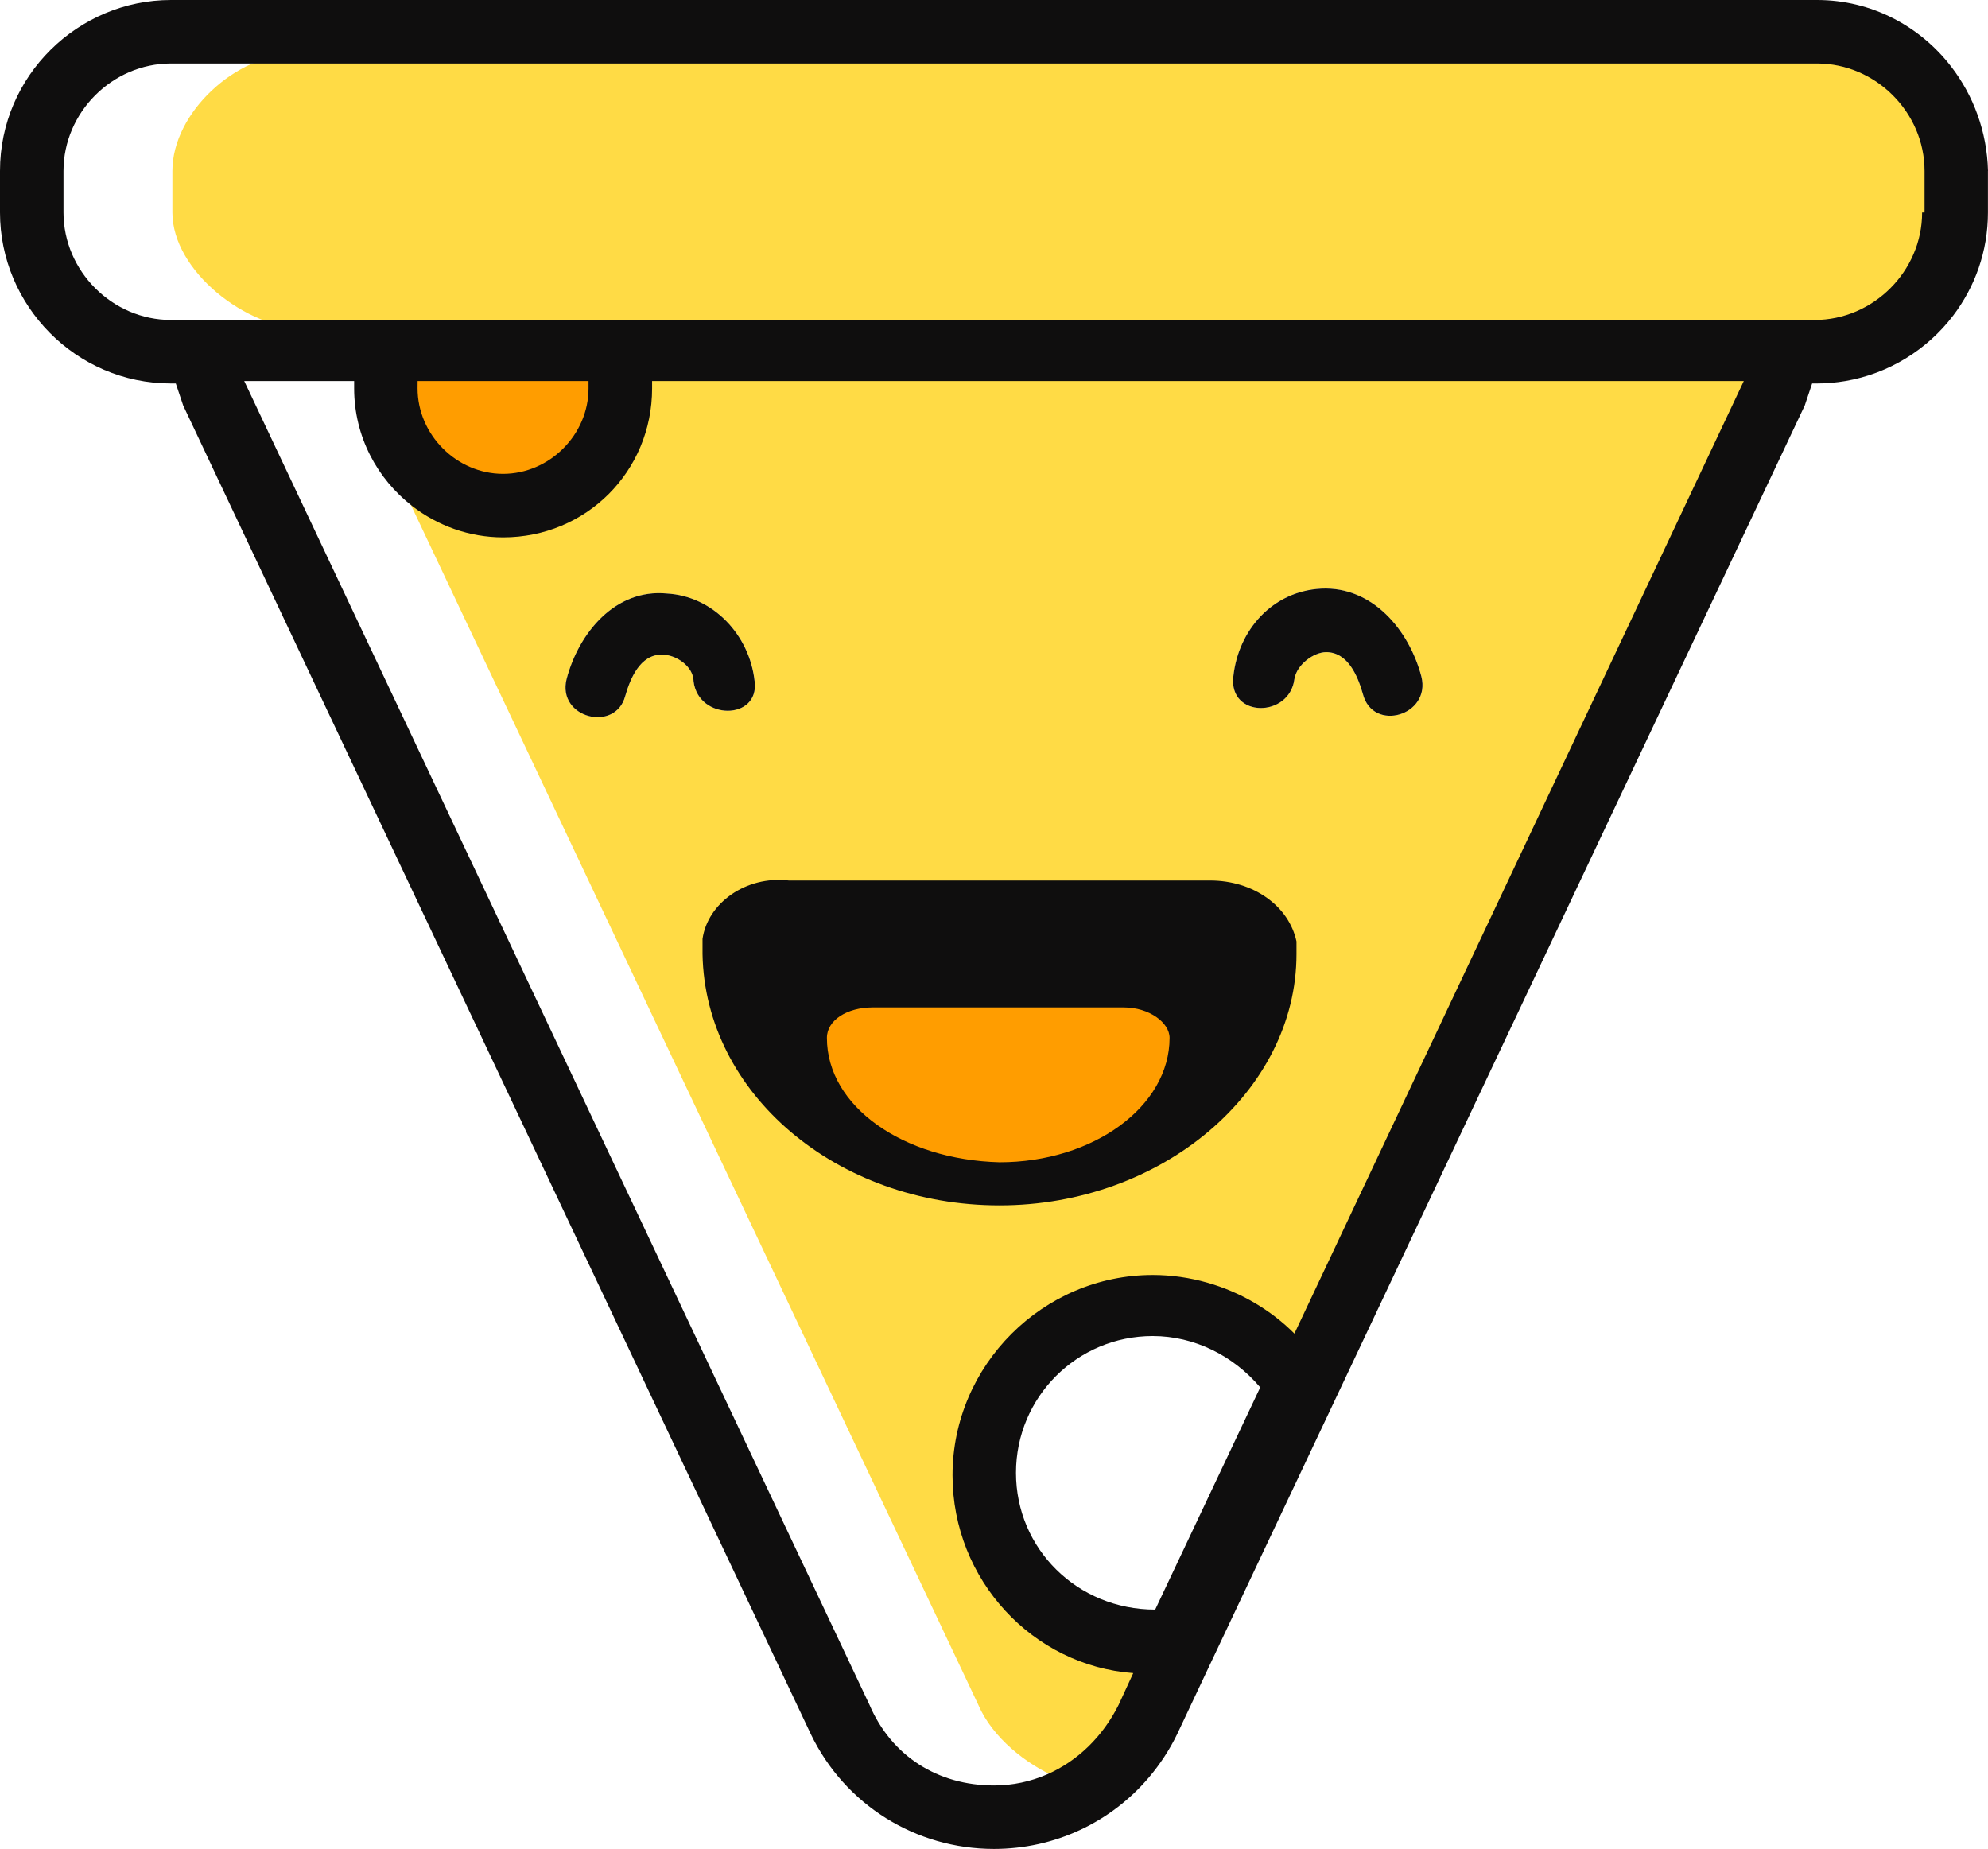 <svg version="1.1" id="图层_1" x="0px" y="0px" width="162.154px" height="150.8px" viewBox="0 0 162.154 150.8" enable-background="new 0 0 162.154 150.8" xml:space="preserve" xmlns:xml="http://www.w3.org/XML/1998/namespace" xmlns="http://www.w3.org/2000/svg" xmlns:xlink="http://www.w3.org/1999/xlink">
  <path fill="#FFDB45" d="M51.744,32.4c0,6.773-3.811,9.917-10.583,9.917c-2.765,0-6.929-2.395-9-4l47.638,100.729
	c1.15,2.684,3.931,4.865,6.403,5.916c2.485-1.082,4.827-3.342,6.125-5.938l1.563-3.438c-8.167-0.6-14.875-7.183-14.875-15.75
	c0-8.965,5.91-14.938,14.875-14.938c1.52,0,3.571,0.222,5,0.625c2.831,0.788,2.819,1.756,4.813,2.813
	c1.274,0.935,2.128,2.035,3,2.813l38.959-81.333l-93.834-1C51.827,29.016,51.744,32.201,51.744,32.4z M100.6,55.181
	c0.396-3.785,3.188-6.972,7.171-7.171c4.184-0.2,7.172,3.386,8.168,7.171c0.797,3.187-3.984,4.582-4.78,1.394
	c-0.399-1.394-1.196-3.386-2.988-3.386c-0.996,0-2.391,0.996-2.59,2.191C105.182,58.567,100.201,58.567,100.6,55.181z
	 M64.742,72.313H97.81c3.387,0,6.176,1.992,6.771,4.78v0.996c0,10.758-10.559,19.723-23.308,19.723S58.168,89.044,57.97,78.089
	V77.89v-0.996C58.367,74.105,61.355,71.914,64.742,72.313z M54.383,48.407c3.785,0.199,6.773,3.387,7.175,7.172
	c0.396,3.187-4.581,3.187-4.98,0c0-1.195-1.394-2.191-2.589-2.191c-1.793,0-2.59,1.992-2.988,3.386
	c-0.797,2.988-5.578,1.793-4.78-1.394C47.212,51.595,50.2,48.009,54.383,48.407z M14.062,13.944v3.387
	c0,4.781,6.064,9.485,10.848,9.485L147.327,27.9c4.779,0,10.125-3.719,10.125-8.5l0.375-1.875l0.125-3.25
	c0-4.781-4.467-10.25-9.25-10.25L24.077,4.4C19.296,4.401,14.062,9.164,14.062,13.944z" class="color c1"/>
  <path fill="#FF9D00" d="M81.829,95.341c8.17,0,14.794-4.953,14.794-11.032c0-1.351-1.767-2.704-3.975-2.704h-21.86
	c-2.208,0-3.975,1.126-3.975,2.704C66.813,90.388,73.438,95.117,81.829,95.341z M41.371,39.563c4.282,0,7.888-3.854,7.888-8.431
	c0-0.241,0-0.481,0-0.722H33.481c0,0.24,0,0.481,0,0.722C33.481,35.709,37.088,39.563,41.371,39.563z" class="color c2"/>
  <path fill="#0F0E0E" d="M57.303,76.576v1.034v0.207c0.203,11.386,10.973,20.494,24.223,20.494s24.224-9.313,24.224-20.494v-1.034
	c-0.621-2.899-3.52-4.969-7.038-4.969h-34.37C60.822,71.4,57.716,73.677,57.303,76.576z M71.174,82.164H91.67
	c2.071,0,3.729,1.244,3.729,2.485c0,5.588-6.211,10.144-13.872,10.144c-7.867-0.207-14.079-4.553-14.079-10.144
	C67.447,83.201,69.103,82.164,71.174,82.164z M162.154,13.944c-0.082-3.216-1.19-6.156-2.996-8.501
	C156.602,2.123,152.646,0,148.21,0H13.944C6.375,0,0,6.176,0,13.944v3.387c0,7.57,6.176,13.945,13.944,13.945h0.396
	c0.199,0.597,0.398,1.195,0.601,1.792l51.196,108.369c2.786,5.777,8.563,9.361,14.938,9.361c4.959,0,9.549-2.176,12.659-5.859
	c0.888-1.052,1.662-2.221,2.281-3.502l2.563-5.434l13.72-29.039l34.91-73.896c0.199-0.598,0.398-1.195,0.601-1.792h0.396
	c0.788,0,1.563-0.071,2.317-0.199c3.543-0.603,6.673-2.557,8.79-5.338c1.771-2.329,2.837-5.235,2.837-8.408v-3.387H162.154
	L162.154,13.944z M13.944,26.096c-4.78,0-8.765-3.984-8.765-8.765v-3.387c0-4.781,3.981-8.765,8.765-8.765h8.882H148.21
	c4.781,0,8.769,3.984,8.769,8.765v3.387h-0.199c0,4.781-3.984,8.765-8.766,8.765H22.826H13.944z M34.064,31.077h13.941
	c0,0.199,0,0.398,0,0.597c0,3.785-3.188,6.973-6.972,6.973c-3.785,0-6.973-3.188-6.973-6.973
	C34.064,31.475,34.064,31.276,34.064,31.077z M94.225,131.278c-6.375,0-11.354-4.979-11.354-11.155
	c0-6.177,4.979-11.156,11.155-11.156c3.387,0,6.574,1.596,8.766,4.186L94.225,131.278z M107.518,104.66l-1.938,4.107
	c-1.953-1.953-4.417-3.391-7.112-4.156c-1.43-0.406-2.923-0.625-4.439-0.625c-8.964,0-16.335,7.371-16.335,16.335
	c0,8.565,6.574,15.538,14.741,16.136l-1.194,2.59c-1.298,2.597-3.358,4.594-5.846,5.676c-1.333,0.576-2.786,0.898-4.314,0.898
	c-4.582,0-8.366-2.391-10.159-6.574l-51-107.969h8.885h0.079c0,0.058,0,0.117,0,0.175c0,0.141,0,0.282,0,0.422
	c0,3.925,1.879,7.379,4.73,9.593c2.071,1.605,4.657,2.559,7.422,2.559c6.772,0,12.151-5.378,12.151-12.152c0-0.199,0-0.398,0-0.597
	h89.045L107.518,104.66z M46.216,55.38c-0.797,3.187,3.984,4.382,4.781,1.394c0.398-1.394,1.195-3.386,2.988-3.386
	c1.195,0,2.589,0.996,2.589,2.191c0.399,3.187,5.379,3.187,4.98,0c-0.398-3.785-3.39-6.973-7.175-7.172
	C50.2,48.009,47.212,51.595,46.216,55.38z M105.58,55.38c0.199-1.195,1.594-2.191,2.59-2.191c1.792,0,2.589,1.992,2.988,3.386
	c0.796,3.188,5.577,1.793,4.78-1.394c-0.996-3.785-3.984-7.371-8.168-7.171c-3.983,0.199-6.772,3.386-7.171,7.171
	C100.201,58.567,105.182,58.567,105.58,55.38z" class="color c3"/>
</svg>